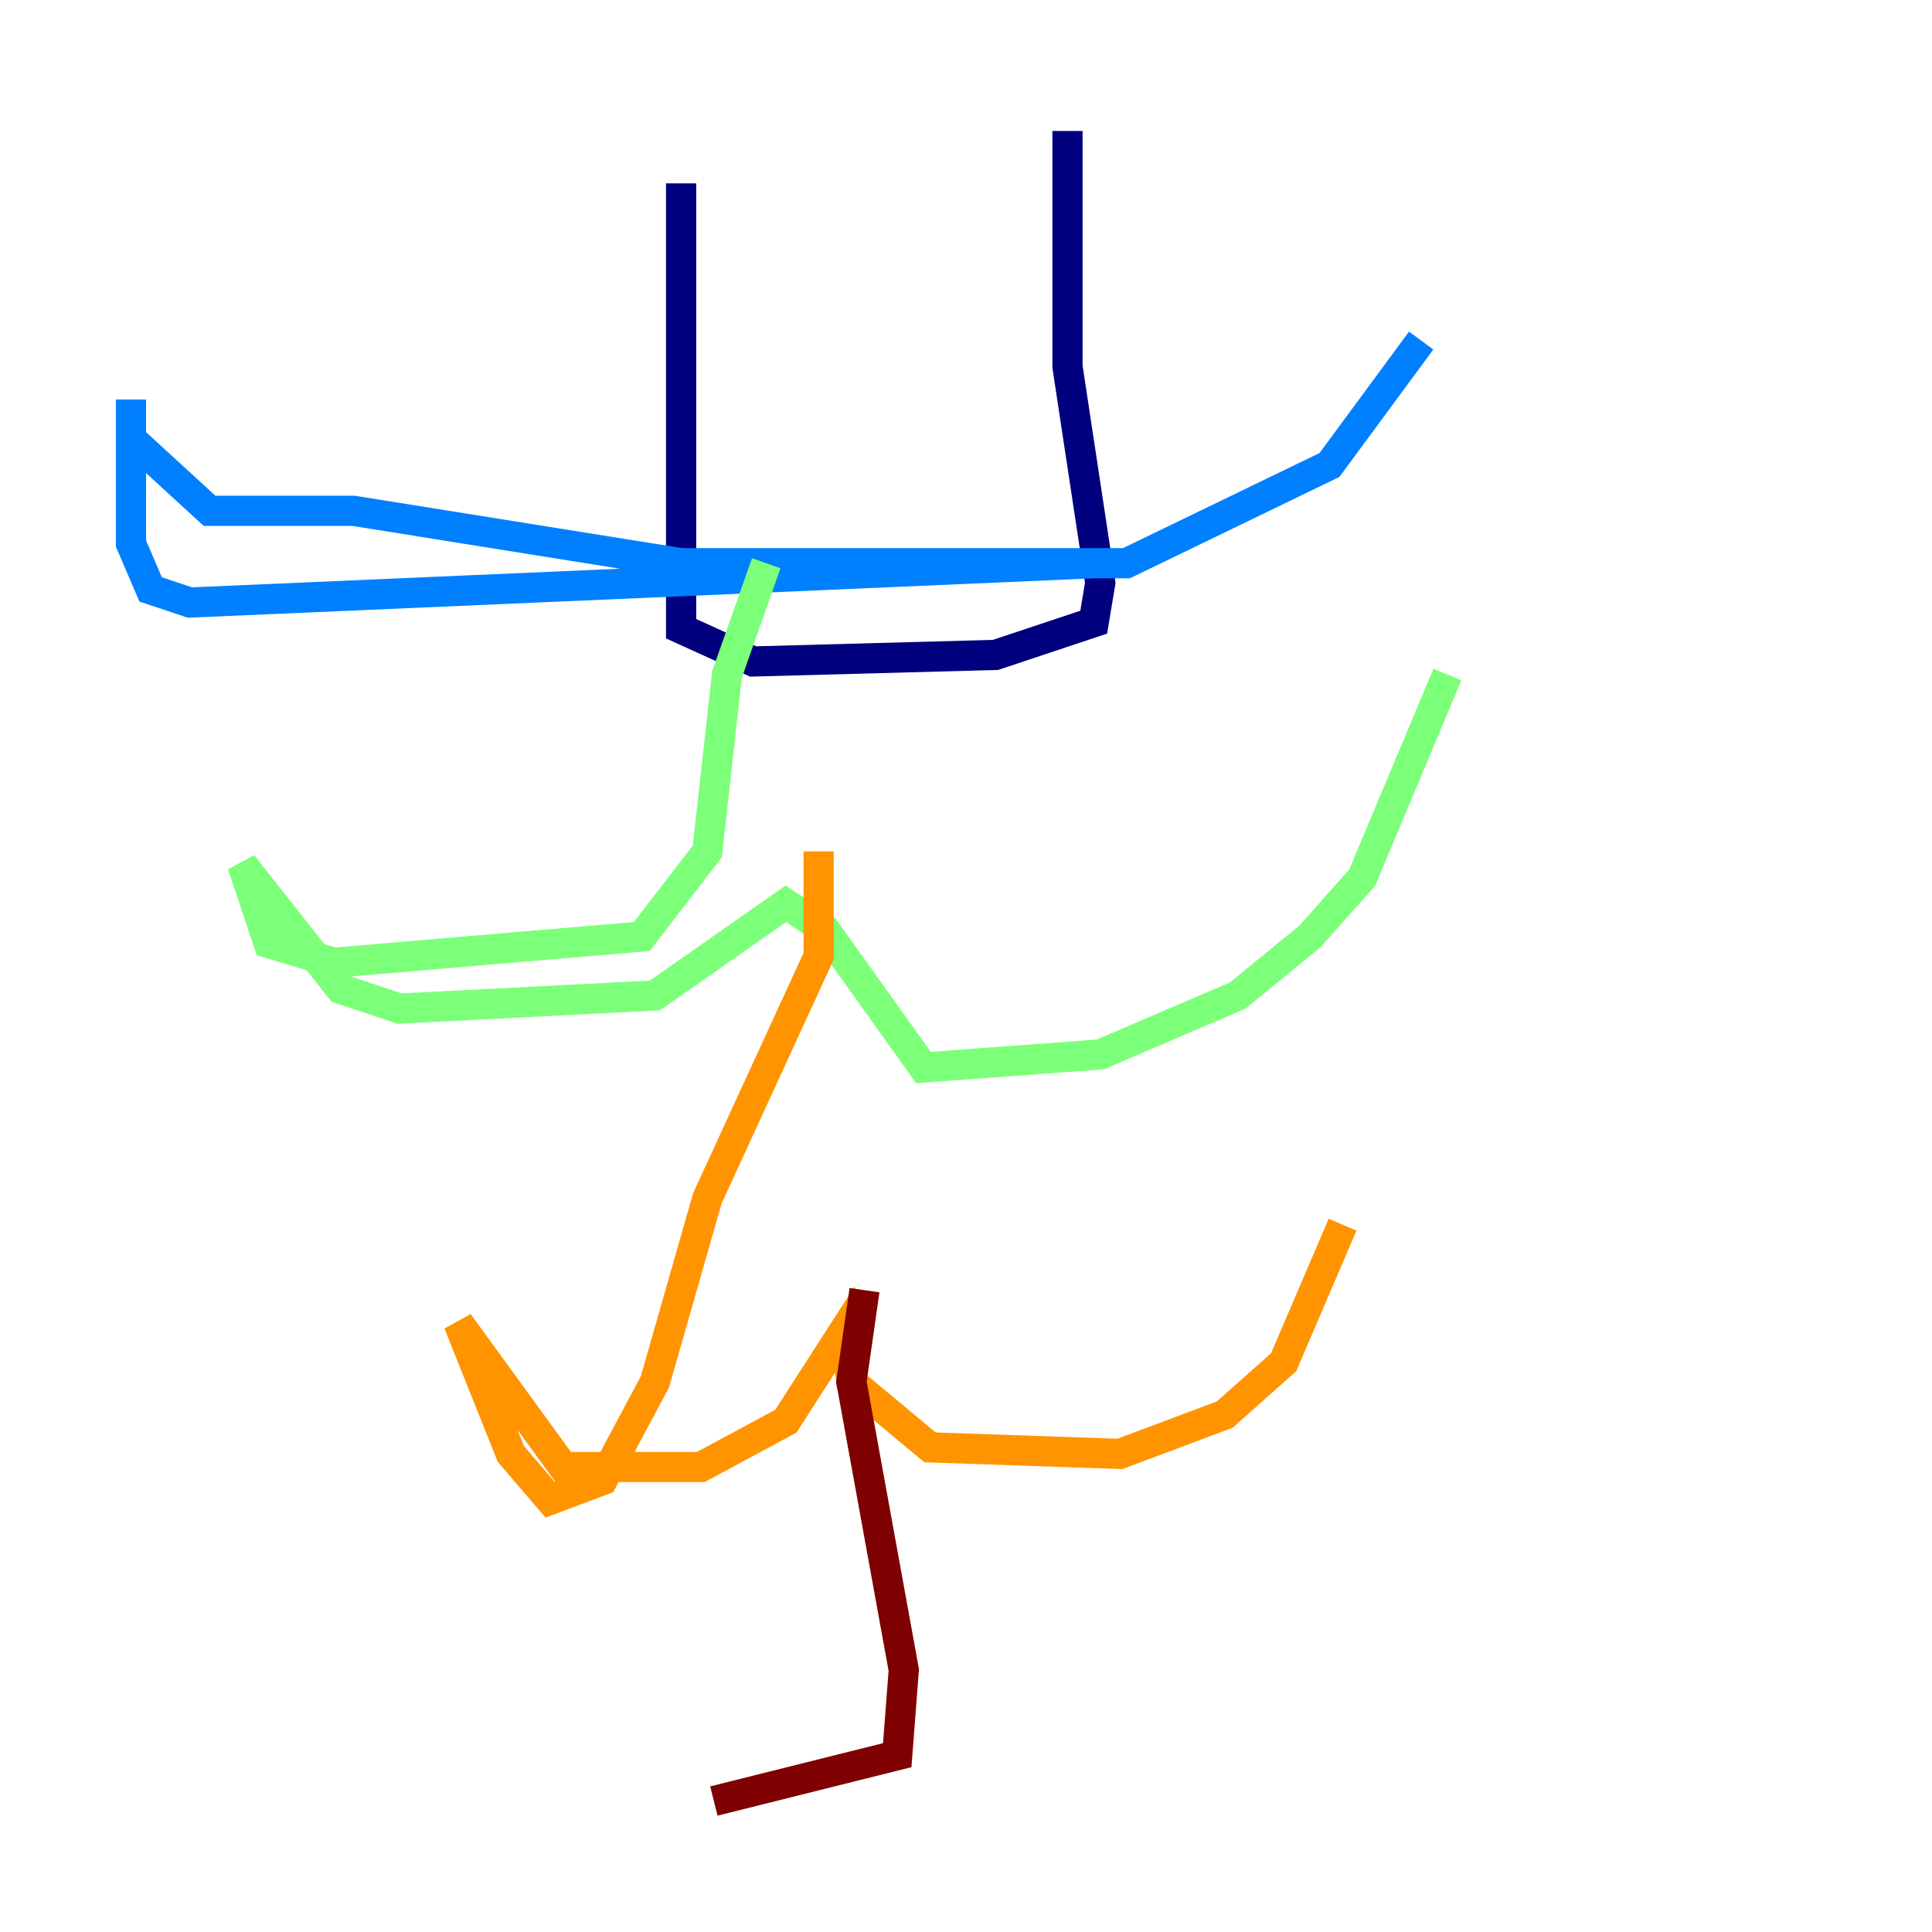 <?xml version="1.0" encoding="utf-8" ?>
<svg baseProfile="tiny" height="128" version="1.2" viewBox="0,0,128,128" width="128" xmlns="http://www.w3.org/2000/svg" xmlns:ev="http://www.w3.org/2001/xml-events" xmlns:xlink="http://www.w3.org/1999/xlink"><defs /><polyline fill="none" points="45.125,12.149 45.125,41.654 49.898,43.824 65.953,43.39 72.461,41.22 72.895,38.617 70.725,24.298 70.725,8.678" stroke="#00007f" stroke-width="2" /><polyline fill="none" points="72.461,37.315 12.583,39.919 9.98,39.051 8.678,36.014 8.678,26.468 8.678,29.071 13.885,33.844 23.43,33.844 45.125,37.315 74.63,37.315 88.081,30.807 94.156,22.563" stroke="#0080ff" stroke-width="2" /><polyline fill="none" points="50.766,37.315 48.163,44.691 46.861,56.407 42.522,62.047 22.129,63.783 17.79,62.481 16.054,57.275 22.563,65.519 26.468,66.82 43.39,65.953 52.068,59.878 54.671,61.614 61.18,70.725 72.895,69.858 82.007,65.953 86.78,62.047 90.251,58.142 95.891,44.691" stroke="#7cff79" stroke-width="2" /><polyline fill="none" points="54.237,56.407 54.237,63.349 46.861,79.403 43.39,91.552 39.919,98.061 36.447,99.363 33.844,96.325 30.373,87.647 37.315,97.193 46.427,97.193 52.068,94.156 55.973,88.081 56.407,91.552 61.614,95.891 74.197,96.325 81.139,93.722 85.044,90.251 88.949,81.139" stroke="#ff9400" stroke-width="2" /><polyline fill="none" points="57.275,85.478 56.407,91.552 59.878,110.644 59.444,116.285 47.295,119.322" stroke="#7f0000" stroke-width="2" /></svg>